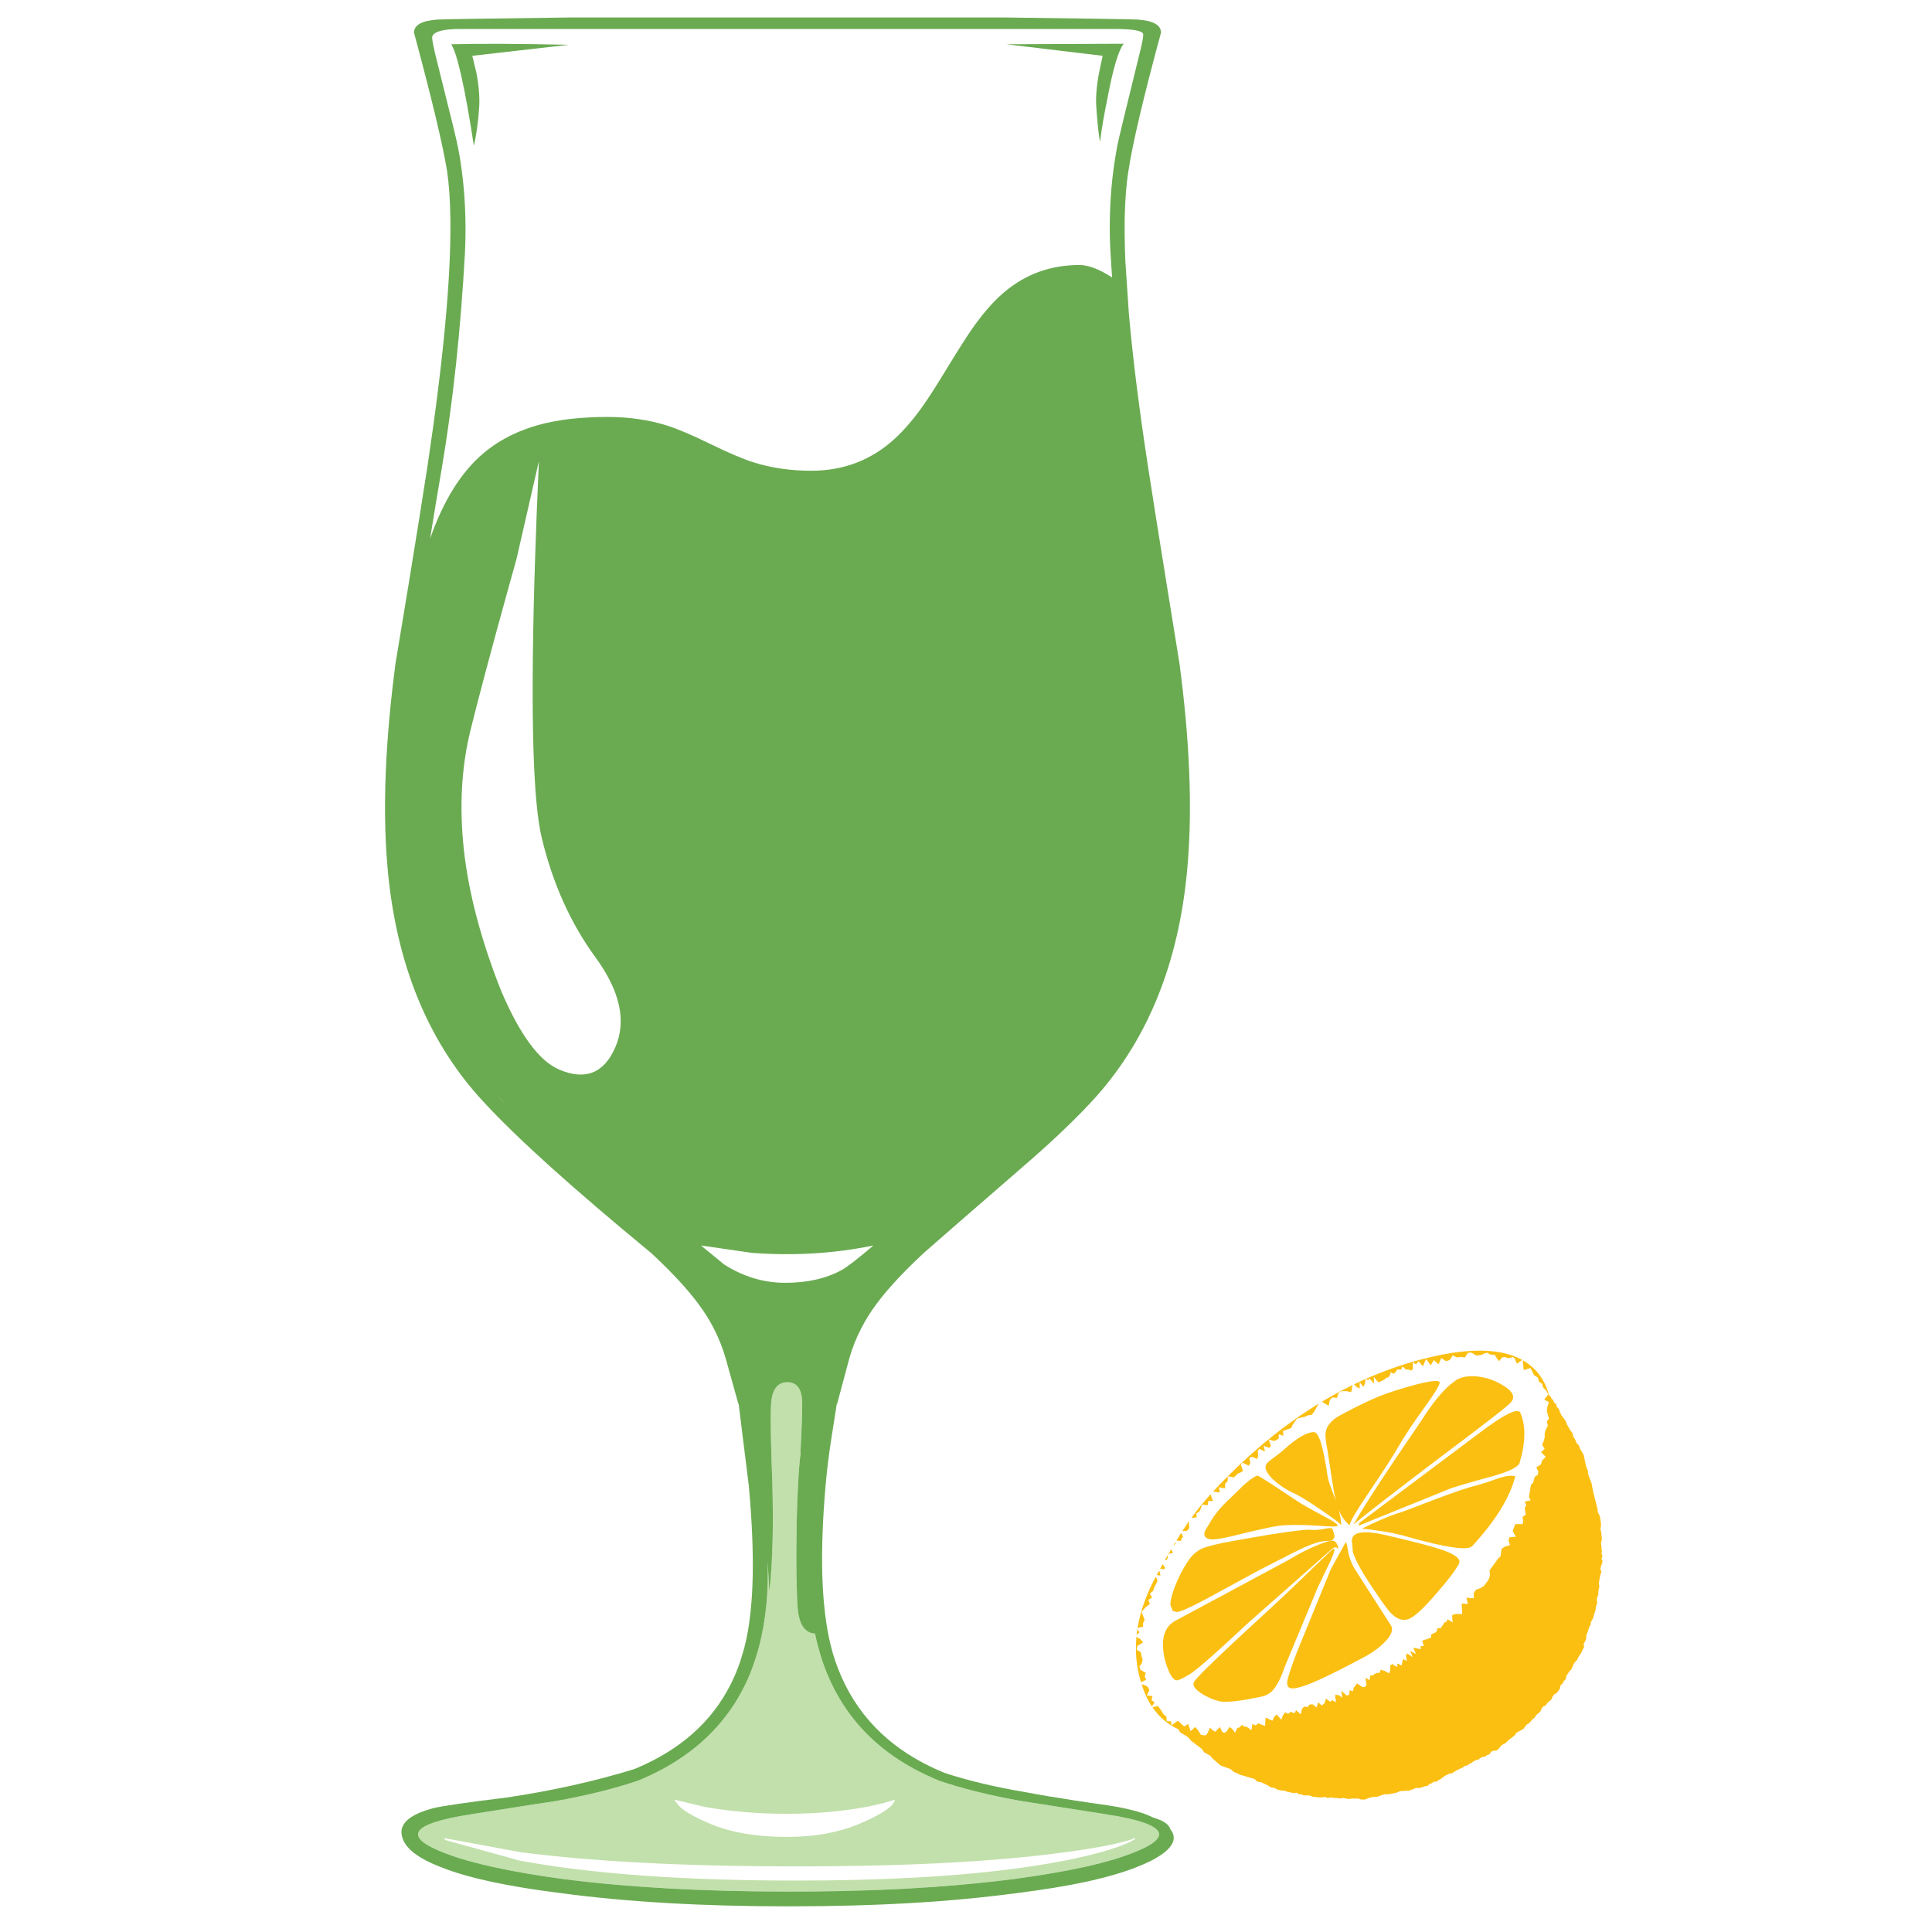 <?xml version="1.0" encoding="utf-8"?>
<!-- Generator: Adobe Illustrator 16.0.0, SVG Export Plug-In . SVG Version: 6.00 Build 0)  -->
<!DOCTYPE svg PUBLIC "-//W3C//DTD SVG 1.1//EN" "http://www.w3.org/Graphics/SVG/1.1/DTD/svg11.dtd">
<svg version="1.1" id="Layer_1" xmlns="http://www.w3.org/2000/svg" xmlns:xlink="http://www.w3.org/1999/xlink" x="0px" y="0px"
	 width="300px" height="300px" viewBox="0 0 300 300" enable-background="new 0 0 300 300" xml:space="preserve">
<g>
	<path fill-rule="evenodd" clip-rule="evenodd" fill="#FBBF12" d="M211.134,214.621v0.979l-0.49-0.244l-0.399-0.39
		c0.594-0.289,1.189-0.567,1.791-0.833l-0.09,0.733l-0.244,0.489L211.134,214.621z M184.606,237.4l-0.334,0.322h-0.645l-0.067,0.067
		c0.385-0.594,0.76-1.142,1.123-1.646v0.033l-0.077,0.4l0.077,0.49L184.606,237.4z M213.992,214.621l-0.656-0.812v1.057
		l-0.657-0.813l-0.243,0.245l-0.391-0.166c2.789-1.239,5.64-2.244,8.554-3.016c7.021-1.854,12.246-1.854,15.672,0
		c0.03,0.016,0.063,0.033,0.1,0.056l-0.833,0.59l-0.323-0.812l-0.322-0.245l-0.412,0.167h-0.411l-0.4-0.167l-0.412,0.078
		l-0.488,0.579l-0.335-0.412l-0.322-0.578h-0.412l-0.399-0.078l-0.334-0.245l-0.4,0.078l-0.489,0.245l-0.411,0.088h-0.489
		l-0.657-0.411h-0.567l-0.488,0.734l-0.657-0.078l-0.566,0.078l-0.656-0.323l-0.489,0.734l-0.567,0.168l-0.746-0.49l-0.399,0.979
		l-0.734-0.656l-0.49,0.813l-0.733-0.979l-0.489,1.146l-0.656-0.811l-0.412,0.488l-0.488-0.333v1.067l-0.245,0.244l-0.411-0.166
		h-0.401l-0.579-0.49l-0.155,0.49h-0.655l-0.245,0.411l-0.322,0.244l-0.411-0.244l-0.167,0.567l-0.245,0.244l-0.322,0.078
		l-0.246,0.245l-0.655,0.334L213.992,214.621z M185.252,235.354c0.57-0.793,1.256-1.649,2.058-2.568
		c0.214-0.253,0.437-0.505,0.667-0.757l0.378,1.045h-0.734l-0.077,0.656l-0.901-0.088l-0.167,0.578l-0.245,0.489l-0.489,0.322
		l0.09,0.567l-0.578,0.089h-0.245C185.088,235.576,185.169,235.465,185.252,235.354z M182.314,239.926l-0.1,0.044
		c0.104-0.178,0.207-0.352,0.311-0.522l0.034,0.232L182.314,239.926z M183.404,238.034l0.301,0.59l-0.245,0.322l-0.088,0.334
		l-0.701-0.066C182.916,238.806,183.159,238.412,183.404,238.034z M181.58,241.237l-0.244,0.245v0.4l-0.167,0.334h-0.267
		c0.326-0.572,0.646-1.12,0.956-1.646l0.289,0.578L181.58,241.237z M180.769,243.685l-0.622-0.1
		c0.126-0.238,0.256-0.472,0.389-0.701l0.389,0.556L180.769,243.685z M179.979,243.896l0.134,0.278l0.078,0.489l-0.578-0.1
		C179.73,244.342,179.854,244.119,179.979,243.896z M179.3,245.152c0.054-0.096,0.104-0.192,0.156-0.289l0.244,0.368v0.333
		l-0.488,0.979l-0.156,0.488l-0.501,0.411l0.335,0.646l-0.579,0.334l0.244,0.645l-0.566,0.412l-0.734,0.813l0.489,1.233l-0.244,0.49
		v0.567l-0.868,0.223c0.127-0.757,0.293-1.514,0.501-2.27C177.62,248.765,178.345,246.97,179.3,245.152z M184.439,242.462
		c0.601-0.928,1.36-1.61,2.28-2.048c0.156-0.059,0.352-0.126,0.59-0.2c0.578-0.178,1.389-0.382,2.435-0.611
		c1.958-0.378,4.409-0.813,7.353-1.301c3.804-0.602,5.98-0.849,6.529-0.746c0.43,0.06,1.107,0.008,2.035-0.155
		c0.712-0.163,1.119-0.163,1.224,0c0.223,0.601,0.333,0.982,0.333,1.146c-0.059,0.542-0.47,0.786-1.234,0.734
		c-0.815,0-2.01,0.353-3.581,1.057c-0.823,0.378-3.085,1.521-6.785,3.426c-3.945,2.136-6.715,3.641-8.308,4.517
		c-0.038,0.021-0.071,0.039-0.101,0.055c-2.662,1.416-4.186,2.069-4.572,1.958l-0.567-0.156c0-0.163-0.081-0.381-0.244-0.656
		c-0.215-0.378-0.025-1.387,0.567-3.025C182.993,244.935,183.676,243.604,184.439,242.462z M177.499,255.029l-0.901,0.568
		l-0.078,0.578l0.657,0.412l0.077,0.566l0.167,0.49l-0.089,0.566l-0.401,0.578l0.156,0.489l0.823,0.49l-0.167,0.566l0.245,0.489
		l-0.812,0.412c-0.015-0.051-0.03-0.1-0.045-0.145c-0.667-2.262-0.891-4.571-0.667-6.93l0.622,0.378L177.499,255.029z
		 M176.487,253.873c0.029-0.304,0.069-0.608,0.121-0.912l0.322,0.521L176.487,253.873z M182.482,251.682l17.629-9.465
		c1.415-0.875,2.832-1.608,4.249-2.203c1.683-0.712,2.662-0.93,2.936-0.655c0.378,0.377,0.542,0.786,0.49,1.224
		c-0.216-0.49-0.649-0.408-1.303,0.243l-12.579,11.101c-2.803,2.626-5.002,4.628-6.595,6.007c-1.246,1.075-2.122,1.769-2.626,2.08
		c-1.038,0.601-1.664,0.901-1.879,0.901c-0.379,0.052-0.76-0.305-1.146-1.068c-0.652-1.357-1.004-2.718-1.056-4.082
		C180.49,253.806,181.117,252.445,182.482,251.682z M204.115,219.115l-0.411,0.566l-0.568,0.09l-0.577,0.244l-1.146,0.245
		l-0.734,1.057l-0.155,0.411l-1.313,0.489l0.089,0.734l-0.733-0.245v0.646l-0.334,0.244l-0.4,0.168l-0.824-0.245l0.335,0.979
		l-0.245,0.334l-0.901-0.334l0.245,0.9l-0.9-0.411l-0.245,0.334l0.078,0.812l-0.156,0.411l-0.823-0.333l-0.399,0.167l0.155,0.812
		l-0.245,0.412l-0.979-0.489l-0.245,0.322l0.334,0.979l-0.411,0.245l-0.411,0.167l-0.568,0.578l-0.979-0.167
		c4.611-4.612,9.409-8.427,14.393-11.445l-0.278,0.179L204.115,219.115z M209.087,216.013h-0.734l-0.488,0.243l-0.245,0.812
		l-0.734-0.077l-0.401,0.411l-0.166,0.89l-1.057-0.633c0.407-0.245,0.82-0.485,1.235-0.724c1.163-0.667,2.339-1.29,3.525-1.869
		l-0.2,1.112L209.087,216.013z M221.256,218.459c-1.854,2.559-3.216,4.601-4.083,6.128c-0.764,1.358-2.343,3.805-4.737,7.341
		c-1.847,2.722-2.8,4.354-2.859,4.894c-0.022-0.015-0.045-0.029-0.066-0.044c-0.638-0.488-1.18-1.253-1.624-2.291
		c0.23,0.867,0.36,1.646,0.39,2.335c-0.327-0.377-1.417-1.192-3.271-2.446c-1.958-1.356-3.452-2.254-4.481-2.691
		c-1.091-0.542-2.069-1.22-2.938-2.036c-0.822-0.874-1.179-1.531-1.067-1.968c0.053-0.327,0.352-0.68,0.901-1.058
		c1.029-0.764,1.683-1.278,1.958-1.546c2.016-1.802,3.565-2.702,4.648-2.702c0.764,0,1.472,2.287,2.124,6.862
		c0.06,0.488,0.441,1.631,1.146,3.426c0.045,0.119,0.09,0.236,0.135,0.356c-0.201-0.831-0.408-1.954-0.624-3.371
		c-0.378-2.558-0.597-4-0.656-4.326c-0.273-1.364-0.382-2.317-0.322-2.857c0.163-1.039,0.871-1.91,2.124-2.614
		c0.534-0.29,1.054-0.567,1.558-0.835c1.676-0.875,3.222-1.604,4.638-2.191c1.476-0.594,3.329-1.189,5.562-1.791
		c2.715-0.712,3.989-0.793,3.827-0.244C223.432,215.278,222.672,216.501,221.256,218.459z M204.683,236.911
		c-2.559-0.163-4.571-0.163-6.039,0c-1.143,0.163-3.156,0.598-6.04,1.302c-2.284,0.6-3.809,0.875-4.572,0.823
		c-0.311-0.045-0.553-0.127-0.722-0.246c-0.274-0.2-0.36-0.5-0.257-0.899c0.045-0.119,0.131-0.29,0.257-0.513
		c0.169-0.304,0.411-0.704,0.722-1.201c0.542-0.927,1.357-1.936,2.447-3.024c0.378-0.326,1.25-1.169,2.613-2.525
		c1.255-1.09,2.015-1.579,2.281-1.469c0.437,0.215,2.617,1.628,6.54,4.238c0.215,0.163,1.438,0.845,3.67,2.047
		c1.469,0.756,2.178,1.245,2.125,1.468C207.648,237.074,206.64,237.074,204.683,236.911z M213.824,236.254
		c1.58-0.703,2.859-1.192,3.838-1.467c0.489-0.164,2.284-0.847,5.384-2.047c2.885-1.083,4.901-1.762,6.05-2.035
		c1.031-0.275,2.281-0.683,3.749-1.224c1.09-0.326,1.906-0.407,2.446-0.245c-0.815,3.263-3.047,6.881-6.694,10.855
		c-0.705,0.704-3.969,0.241-9.789-1.39c-1.631-0.489-3.317-0.841-5.061-1.058c-1.038-0.163-1.771-0.244-2.202-0.244
		C211.597,237.289,212.357,236.907,213.824,236.254z M210.967,236.911l0.088-0.412l18.854-14.125
		c3.537-2.663,5.577-3.697,6.117-3.104c0.928,2.017,0.901,4.657-0.077,7.919c-0.215,0.601-1.521,1.257-3.915,1.969
		c-3.048,0.815-5.306,1.469-6.773,1.958L210.967,236.911z M220.767,220.505c1.578-2.506,3.076-4.359,4.493-5.562l0.979-0.733
		c0.867-0.43,1.872-0.594,3.014-0.489c1.58,0.163,2.996,0.655,4.25,1.479c1.415,0.867,1.797,1.709,1.146,2.524
		c-0.438,0.541-4.112,3.4-11.023,8.575c-7.46,5.657-11.948,9.139-13.469,10.444C211.786,233.859,215.322,228.446,220.767,220.505z
		 M190.234,230.382v0.734l-0.979-0.166l0.168,0.811l-1.058-0.155c0.69-0.749,1.45-1.538,2.28-2.369v0.734L190.234,230.382z
		 M196.686,250.292c1.906-1.736,5.279-4.946,10.121-9.633c0.602-0.489,0.52,0.111-0.245,1.803c-0.438,0.926-1.089,2.287-1.958,4.082
		l-5.061,12.156c-0.488,1.417-0.926,2.398-1.312,2.948c-0.542,0.978-1.302,1.575-2.28,1.789c-2.781,0.602-4.823,0.873-6.129,0.813
		c-0.741-0.089-1.579-0.374-2.513-0.856c-0.164-0.089-0.33-0.181-0.501-0.277c-1.254-0.764-1.717-1.416-1.391-1.958
		c0.142-0.267,0.771-0.956,1.892-2.069C189.133,257.28,192.259,254.348,196.686,250.292z M209.253,240.414
		c0.061,0.424,0.146,0.835,0.257,1.235c0.207,0.726,0.504,1.405,0.89,2.035l5.551,8.653c0.437,0.601,0.192,1.416-0.734,2.447
		c-0.815,0.875-1.851,1.664-3.104,2.369c-0.92,0.497-1.786,0.956-2.603,1.379c-3.975,2.069-6.618,3.241-7.931,3.515
		c-1.194,0.327-1.765,0.057-1.713-0.812c0.052-0.601,0.541-2.125,1.469-4.571l5.305-12.98l2.292-4.16
		C209.034,239.414,209.143,239.71,209.253,240.414z M209.909,239.28c0-1.416,1.77-1.717,5.307-0.901
		c4.189,0.979,6.937,1.688,8.241,2.125c2.396,0.756,3.43,1.516,3.104,2.279c-0.49,0.979-1.688,2.559-3.593,4.739
		c-2.01,2.336-3.451,3.64-4.326,3.915c-0.867,0.273-1.74-0.026-2.614-0.901c-0.489-0.489-1.442-1.794-2.858-3.915
		c-1.684-2.499-2.718-4.375-3.104-5.628C210.014,240.118,209.962,239.547,209.909,239.28z M215.872,258.622l0.322-0.244l0.734,0.489
		l0.077-0.567l0.656,0.322v-0.012l0.167-0.966l0.645,0.244l-0.155-0.813l0.155-0.333l0.902,0.578l-0.412-0.979l0.9,0.489
		l-0.411-0.99l1.146,0.257v-0.5h0.489l-0.243-0.813l0.333-0.167l0.399-0.078l0.335-0.167l0.321-0.076v-0.491l0.656-0.323
		l0.246-0.243l0.077-0.411h0.489l0.412-0.568l0.167-0.334l0.321-0.077l0.167-0.411l0.813,0.488l-0.078-0.656v-0.489l0.489-0.155
		h1.058l-0.078-1.635l0.978,0.077l-0.244-0.979l1.146,0.09v-0.824l0.323-0.488l0.655-0.245l0.567-0.322l0.733-0.979l0.246-0.656
		l-0.078-0.812l1.301-1.801l0.411-0.413l0.156-1.134l0.501-0.334l0.812-0.244l-0.243-0.734l0.165-0.489l0.979-0.078l-0.489-0.901
		l0.399-1.057h1.146l0.078-0.489l-0.078-0.656l0.489-0.322l-0.167-1.067l0.245-0.401l-0.245-0.577l0.901-0.167l-0.244-0.567
		l0.322-1.881l0.334-0.321l0.243-0.902l0.49-0.321l0.077-0.49l-0.321-0.656l0.733-0.489l0.166-0.566l0.567-0.579l-0.733-0.734
		l0.567-0.489l-0.401-0.645l0.245-0.578l0.156-0.567v-0.656l0.166-0.567l0.323-0.578l-0.156-0.646l0.323-0.489l-0.323-1.146
		l0.079-0.656l0.244-0.734l-0.734-0.411l0.656-0.813l-0.333-0.566l-0.49-0.491l-0.156-0.577l-0.488-0.322l-0.167-0.657l-0.567-0.322
		l-0.578-1.146l-1.057,0.322l-0.155-1.523c2.061,1.157,3.429,2.974,4.104,5.449l0.211,0.156l0.167,0.334l0.244,0.244l0.157,0.4
		l0.333,0.246l0.078,0.411l0.322,0.323l0.166,0.488l0.245,0.501l0.657,0.89l0.167,0.489l0.566,0.979l0.323,0.412l0.089,0.489
		l0.322,0.489l0.167,0.488l0.4,0.412l0.167,0.49l0.567,0.979l0.411,1.879l0.244,0.568l0.078,0.656l0.501,1.302l0.244,1.312
		l0.646,2.525l0.089,0.656l0.322,0.656l0.167,1.134v0.412l-0.089,0.411l0.167,0.733v0.412l0.078,0.322l-0.156,0.812l0.078,0.412
		v0.412l0.078,0.321l-0.078,0.412l0.167,0.4l-0.167,0.413l0.167,0.332l-0.089,0.4l-0.156,0.413l-0.089,0.488l0.167,0.412l-0.167,0.4
		l-0.245,1.313l0.089,0.489l-0.166,0.813v0.488l-0.167,0.411l-0.078,0.412l0.078,0.489l-0.156,0.4l-0.167,0.9l-0.166,0.412
		l-0.078,0.401l-0.167,0.411l-0.244,0.411l-0.079,0.489l-0.244,0.412l-0.089,0.399l-0.322,0.824v0.489l-0.167,0.4l-0.244,0.411
		l0.089,0.489l-0.245,0.412l-0.167,0.412l-0.49,0.733l-0.165,0.4l-0.323,0.334l-0.245,0.322l-0.322,0.812l-0.334,0.334l-0.489,0.733
		l-0.077,0.489l-0.323,0.323l-0.167,0.333l-0.334,0.323l-0.078,0.489l-0.488,0.656l-0.411,0.245l-0.246,0.321l-0.155,0.412
		l-0.333,0.322l-0.322,0.246l-0.246,0.411l-0.411,0.167l-0.244,0.321l-0.155,0.411l-0.335,0.323l-0.321,0.245l-0.246,0.412
		l-0.322,0.245l-0.577,0.645l-0.323,0.167l-0.578,0.733l-1.057,0.567l-0.245,0.412l-0.978,0.733l-0.323,0.334l-0.334,0.244
		l-0.323,0.156l-0.333,0.334l-0.245,0.323l-0.321,0.243h-0.412l-0.4,0.168l-0.245,0.399l-0.334,0.089l-0.322,0.246l-0.411,0.077
		l-0.401,0.166l-0.244,0.245l-0.411,0.078l-0.323,0.167l-0.334,0.244l-0.322,0.156l-0.333,0.255l-0.4,0.078l-0.334,0.245
		l-1.058,0.489l-0.322,0.245l-0.333,0.166l-0.4,0.078l-0.656,0.322l-0.656,0.49l-0.322,0.166l-0.334,0.246h-0.4l-0.334,0.243
		l-0.399,0.168l-0.245,0.245l-0.489,0.077l-0.656,0.244h-0.657l-0.566,0.245l-0.578,0.166l-1.302,0.078l-0.567,0.245l-1.224,0.245
		h-0.657l-1.223,0.411h-0.578l-0.646,0.167l-0.578,0.244h-0.567l-0.488-0.167h-0.902l-0.489,0.079l-0.978-0.156l-0.49,0.077
		l-0.411-0.077h-0.489l-0.49-0.089l-0.489,0.089l-0.411-0.167l-0.489,0.078h-0.49l-0.489-0.078h-0.4l-0.333-0.167l-0.401-0.078
		h-0.733l-0.334-0.166h-0.4l-0.333-0.245l-0.412,0.077l-1.134-0.244l-0.334-0.156h-0.4l-0.734-0.166l-0.411-0.245l-0.567-0.078
		l-0.501-0.333l-1.057-0.489l-0.567-0.077l-0.411-0.412l-2.202-0.646l-1.068-0.489l-0.488-0.412l-1.547-0.567l-1.223-1.067
		l-0.334-0.411l-0.979-0.567l-0.322-0.488l-1.713-1.303l-0.322-0.411l-0.412-0.322l-0.978-0.578l-0.224-0.456
		c-1.653-0.75-3.003-1.892-4.048-3.426l0.844-0.201l0.323,0.411l0.567,0.902l0.412,0.321l0.077,0.734h0.656l0.078,0.656l0.979-0.734
		l0.99,0.89l0.646-0.398l0.333,1.133l0.734-0.645l0.489,0.567l0.4,0.656l0.734,0.078l0.334-0.412l0.323-0.812l0.411,0.411
		l0.411,0.245l0.734-0.734l0.399,0.813l0.412,0.077l0.322-0.322l0.333-0.567l0.401,0.245l0.489,0.645l0.333-0.733l0.323-0.078
		l0.412-0.411l0.321,0.243l0.489,0.09l0.656,0.489l0.167-0.978l0.489,0.243l0.401-0.333l1.067,0.411l0.078-1.301l1.067,0.488
		l0.245-0.578l0.4-0.399l0.734,0.812l0.244-0.656l0.333-0.489l0.49,0.244l0.4-0.323l0.578,0.245l0.245-0.488l0.733,0.656
		l0.167-0.824l0.323-0.399l0.566,0.078l0.334-0.413h0.489l0.567,0.49l0.245-0.812l0.567,0.489l0.411-0.334l0.244-0.734l0.656,0.489
		l0.323-0.244l0.578,0.334l-0.167-1.146h0.49l0.656,0.411l-0.167-1.067l0.812,0.733l0.411-0.077l0.078-0.735l0.489,0.167
		l0.167-0.578l0.489-0.646l0.823,0.567h0.4l0.245-0.321l-0.155-1.146l0.644,0.411l0.09-0.746h0.4l0.333-0.244l0.322-0.155h0.412
		l0.156-0.49l0.577,0.156l0.734,0.411l0.168-0.411V258.622z M178.311,262.048l0.167,0.411l-0.411,0.813l0.9,0.089l-0.166,0.646
		l0.499,0.334l-0.444,0.634c-0.533-0.816-0.986-1.735-1.356-2.759c-0.082-0.229-0.16-0.456-0.233-0.679l0.645,0.189L178.311,262.048
		z"/>
	<path fill-rule="evenodd" clip-rule="evenodd" fill="#C2E0AB" d="M138.97,279.443c-1.09,0.379-2.587,0.761-4.494,1.146
		c-3.915,0.705-8.023,1.058-12.324,1.058c-4.404,0-8.62-0.353-12.646-1.058l-4.816-1.146l0.734,0.979
		c0.919,0.867,2.413,1.738,4.482,2.613c0.022,0.015,0.048,0.027,0.078,0.034c3.255,1.445,7.34,2.168,12.257,2.168
		c4.368,0,8.205-0.723,11.512-2.168c0.029-0.007,0.055-0.02,0.078-0.034C137.093,281.62,138.807,280.423,138.97,279.443z
		 M165.742,288.832c0.386-0.082,0.764-0.161,1.135-0.234c0.674-0.148,1.319-0.296,1.936-0.444c0.236-0.052,0.467-0.107,0.689-0.167
		c3.226-0.809,5.482-1.616,6.773-2.425v-0.155c-1.372,0.54-3.629,1.074-6.773,1.602c-0.223,0.036-0.453,0.074-0.689,0.11
		c-0.616,0.097-1.262,0.193-1.936,0.29c-0.468,0.065-0.953,0.133-1.458,0.199c-6.568,0.905-14.381,1.531-23.435,1.879
		c-5.643,0.217-11.764,0.323-18.364,0.323c-17.195,0-31.455-0.734-42.777-2.202l-11.913-2.201l0.245,0.322l11.512,3.182
		c11.152,2.067,25.463,3.103,42.933,3.103c6.622,0,12.743-0.152,18.364-0.456C151.253,291.059,159.172,290.151,165.742,288.832z
		 M124.521,217.157c0.089,0.586,0.049,2.673-0.122,6.262c-0.037,0.724-0.078,1.507-0.122,2.347c0.008-0.107,0.034-0.218,0.078-0.333
		c-0.17,1.127-0.312,2.766-0.423,4.916c-0.089,1.66-0.163,3.63-0.223,5.905c-0.059,3.277-0.07,6.093-0.033,8.443
		c0.03,2.017,0.093,3.692,0.189,5.026c0.163,2.128,0.845,3.407,2.046,3.837c0.215,0.061,0.43,0.094,0.646,0.102
		c0.141,0.727,0.307,1.438,0.5,2.134c2.239,8.418,7.214,14.717,14.927,18.898c1.217,0.652,2.498,1.258,3.848,1.813
		c3.701,1.253,7.998,2.313,12.893,3.181c0.096,0,2.813,0.423,8.152,1.269c0.607,0.096,1.253,0.196,1.936,0.3
		c0.222,0.037,0.453,0.074,0.689,0.111c0.727,0.11,1.49,0.229,2.291,0.356c2.603,0.407,4.587,0.856,5.95,1.346
		c3.589,1.297,2.854,2.892-2.202,4.782c-1.001,0.386-2.131,0.757-3.393,1.112c-0.831,0.229-1.713,0.456-2.646,0.679
		c-0.229,0.052-0.461,0.107-0.689,0.166c-3.167,0.712-6.937,1.365-11.313,1.958c-4.819,0.623-9.992,1.097-15.516,1.424
		c-6.073,0.355-12.572,0.533-19.498,0.533c-13.28,0-24.981-0.651-35.103-1.957c-8.001-1.09-14.015-2.395-18.042-3.915
		c-6.962-2.61-5.72-4.649,3.727-6.117c0.007-0.008,0.015-0.011,0.022-0.011c8.601-1.358,12.958-2.036,13.069-2.036
		c4.894-0.867,9.191-1.928,12.891-3.181c9.929-4.063,16.191-10.967,18.786-20.712c0.534-2.008,0.913-4.14,1.134-6.394
		c0.149-1.299,0.23-2.866,0.245-4.705c0-0.713-0.007-1.462-0.022-2.248c0.044,0.734,0.088,1.484,0.133,2.248
		c0.044,0.785,0.089,1.594,0.133,2.424c0.089-0.771,0.167-1.579,0.233-2.424c0.312-3.975,0.389-8.758,0.234-14.349
		c-0.015-0.526-0.033-1.061-0.055-1.602c-0.075-2.039-0.127-3.814-0.156-5.328c-0.067-3.091-0.044-5.098,0.066-6.018
		c0.274-1.846,1.094-2.77,2.458-2.77C123.599,214.632,124.358,215.474,124.521,217.157z"/>
	<path fill="#6AAB51" d="M171.214,8.664l-14.938-1.79l18.208-0.079c-0.815,1.031-1.661,3.886-2.536,8.565
		c-0.489,2.343-0.871,4.575-1.146,6.696c-0.215-1.253-0.404-3.048-0.566-5.384c-0.111-1.475,0.025-3.244,0.411-5.305L171.214,8.664z
		 M128.192,230.705c-0.453,5.241-0.62,9.906-0.501,13.992c0.134,4.353,0.594,8.053,1.379,11.099
		c0.059,0.246,0.122,0.483,0.189,0.714c0.52,1.793,1.175,3.484,1.969,5.071c1.646,3.307,3.878,6.15,6.696,8.531
		c1.239,1.045,2.591,2.002,4.06,2.869c0.979,0.578,2.006,1.116,3.081,1.612c0.008,0.008,0.019,0.016,0.032,0.022
		c0.505,0.229,1.021,0.453,1.547,0.667c3.589,1.194,7.809,2.199,12.658,3.015c1.883,0.363,4.408,0.79,7.574,1.279
		c0.622,0.096,1.268,0.193,1.936,0.29c0.229,0.029,0.46,0.062,0.689,0.1c0.838,0.126,1.709,0.253,2.614,0.378
		c2.119,0.326,3.915,0.734,5.383,1.224c0.577,0.215,1.104,0.434,1.579,0.657c0.045,0.014,0.089,0.029,0.134,0.044
		c0.757,0.229,1.346,0.496,1.769,0.801c0.399,0.289,0.648,0.611,0.745,0.967c0.422,0.527,0.593,1.064,0.512,1.613
		c-0.192,1.023-1.201,2.035-3.025,3.036c-0.171,0.089-0.35,0.182-0.534,0.278c-0.683,0.342-1.453,0.679-2.313,1.013
		c-1.868,0.734-4.157,1.411-6.862,2.035c-0.229,0.052-0.461,0.104-0.689,0.155c-3.129,0.675-6.793,1.275-10.99,1.802
		c-4.004,0.534-8.244,0.968-12.725,1.302c-0.963,0.067-1.938,0.129-2.925,0.188c-0.065,0.009-0.13,0.013-0.188,0.013
		c-6.08,0.362-12.58,0.545-19.498,0.545c-13.392,0-25.174-0.683-35.348-2.047c-8.275-1.03-14.452-2.361-18.53-3.992
		c-3.759-1.417-5.828-3.052-6.206-4.905c-0.438-1.905,1.223-3.348,4.983-4.327c1.357-0.325,5.108-0.868,11.256-1.624
		c7.022-1.038,13.636-2.51,19.843-4.416c0.089-0.037,0.178-0.073,0.267-0.111c6.867-2.884,11.76-7.222,14.682-13.013
		c0.838-1.653,1.512-3.427,2.024-5.316c0.044-0.155,0.089-0.312,0.133-0.469c0.764-2.942,1.194-6.643,1.29-11.099
		c0.074-4.02-0.126-8.654-0.6-13.903l-1.591-12.836l-0.044,0.012l-1.958-7.019c-0.468-1.617-1.083-3.171-1.846-4.661
		c-0.683-1.326-1.483-2.602-2.403-3.825c-1.683-2.284-4.104-4.898-7.263-7.842c-1.684-1.388-3.3-2.733-4.85-4.037
		c-10.974-9.218-18.582-16.307-22.823-21.267c-7.786-9.195-12.25-20.978-13.392-35.348c-0.705-8.757-0.267-19.098,1.312-31.021
		c0.712-4.279,1.365-8.22,1.958-11.824c1.297-7.934,2.302-14.222,3.014-18.864c2.477-16.528,3.656-29.278,3.537-38.25
		c-0.037-2.877-0.208-5.365-0.512-7.463c-0.704-4.249-2.417-11.408-5.139-21.478c0-1.194,1.224-1.872,3.67-2.035
		c0.816-0.052,7.645-0.16,20.488-0.323h67.67c12.842,0.163,19.675,0.271,20.498,0.323c2.447,0.163,3.671,0.841,3.671,2.035
		c-2.721,10.018-4.408,17.177-5.061,21.478c-0.333,2.076-0.526,4.564-0.579,7.463c-0.029,2.017,0.008,4.234,0.111,6.651l0.533,7.963
		c0.587,6.741,1.569,14.619,2.948,23.636c0.713,4.642,1.71,10.93,2.992,18.864c0.578,3.604,1.216,7.545,1.913,11.824
		c1.58,11.864,2.014,22.204,1.302,31.021c-1.142,14.371-5.606,26.153-13.392,35.348c-1.735,2.038-3.975,4.345-6.719,6.917
		c-1.72,1.617-3.641,3.338-5.761,5.161c-0.86,0.742-1.684,1.458-2.47,2.147c-3.359,2.906-6.062,5.254-8.108,7.041
		c-2.535,2.202-4.074,3.548-4.615,4.037c-0.482,0.453-0.946,0.894-1.391,1.323c-2.484,2.41-4.442,4.582-5.872,6.519
		c-0.92,1.224-1.718,2.499-2.392,3.825c-0.771,1.49-1.387,3.044-1.846,4.661l-1.88,7.019l-0.055-0.012l-0.601,3.848
		c-0.089,0.549-0.175,1.086-0.256,1.613c-0.386,2.529-0.671,4.839-0.856,6.93C128.211,230.467,128.2,230.586,128.192,230.705z
		 M78.841,171.744c-0.623-0.608-1.242-1.205-1.858-1.791c0.252,0.252,0.508,0.505,0.768,0.757
		C78.107,171.05,78.47,171.396,78.841,171.744z M92.433,148.608c-3.833-5.242-6.603-11.408-8.308-18.497
		c-1.335-5.509-1.724-18.504-1.168-38.985c0.038-1.238,0.074-2.506,0.111-3.804c0.155-4.857,0.359-10.096,0.611-15.716
		l-3.437,15.027c-0.134,0.452-0.256,0.9-0.367,1.345c-0.297,1.076-0.59,2.125-0.879,3.148c-2.721,9.825-4.701,17.248-5.939,22.267
		c-1.417,5.747-1.754,11.979-1.013,18.698c0.757,6.703,2.677,13.951,5.762,21.744c2.899,6.808,5.891,10.882,8.976,12.225
		c4.093,1.764,7.018,0.607,8.776-3.471C97.316,158.512,96.274,153.852,92.433,148.608z M110.273,68.926
		c2.855,1.394,5.102,2.351,6.74,2.87c2.766,0.868,5.75,1.301,8.954,1.301c5.042,0,9.373-1.665,12.992-4.994
		c1.453-1.334,2.914-3.04,4.381-5.116c0.912-1.29,2.161-3.244,3.749-5.862c1.653-2.714,2.893-4.667,3.715-5.861
		c1.446-2.084,2.866-3.789,4.261-5.116c0.34-0.319,0.685-0.623,1.033-0.913c3.286-2.721,7.119-4.082,11.501-4.082
		c1.327,0,2.889,0.56,4.683,1.68c0.134,0.082,0.267,0.167,0.4,0.256c-0.089-1.282-0.171-2.581-0.245-3.893
		c-0.104-1.735-0.137-3.462-0.1-5.183c0.052-3.233,0.333-6.429,0.846-9.588c0.096-0.63,0.204-1.257,0.322-1.88
		c0.163-0.815,1.25-5.305,3.26-13.469c0.6-2.344,0.845-3.623,0.733-3.838c-0.216-0.489-1.658-0.733-4.327-0.733H71.456
		c-2.61,0-4.053,0.382-4.327,1.146c-0.104,0.274,0.17,1.687,0.823,4.237c2.01,8.001,3.07,12.357,3.181,13.069
		c0.096,0.512,0.189,1.027,0.278,1.546c0.504,3.084,0.79,6.254,0.857,9.51c0.037,1.705,0.015,3.433-0.067,5.183
		c-0.66,12.027-1.857,23.184-3.592,33.468c-0.66,3.848-1.268,7.508-1.824,10.978c2.076-5.947,4.853-10.381,8.331-13.303
		c1.342-1.127,2.829-2.076,4.46-2.848c0.593-0.289,1.201-0.548,1.825-0.778c0.682-0.26,1.386-0.493,2.113-0.701
		c3.041-0.845,6.644-1.268,10.811-1.268c3.285,0,6.333,0.434,9.143,1.301C105.18,66.58,107.448,67.54,110.273,68.926z
		 M127.058,255.796c-0.193-0.696-0.359-1.407-0.5-2.134c-0.215-0.008-0.431-0.041-0.646-0.102c-1.201-0.43-1.883-1.709-2.046-3.837
		c-0.097-1.334-0.16-3.01-0.189-5.026c-0.037-2.351-0.026-5.166,0.033-8.443c0.06-2.275,0.134-4.245,0.223-5.905
		c0.111-2.15,0.252-3.789,0.423-4.916c-0.043,0.115-0.069,0.226-0.078,0.333c0.044-0.84,0.085-1.623,0.122-2.347
		c0.171-3.589,0.211-5.676,0.122-6.262c-0.163-1.684-0.923-2.525-2.28-2.525c-1.365,0-2.184,0.924-2.458,2.77
		c-0.111,0.92-0.133,2.927-0.066,6.018c0.029,1.514,0.082,3.289,0.156,5.328c0.022,0.541,0.041,1.075,0.055,1.602
		c0.155,5.591,0.078,10.374-0.234,14.349c-0.066,0.845-0.145,1.653-0.233,2.424c-0.044-0.83-0.089-1.639-0.133-2.424
		c-0.045-0.764-0.089-1.514-0.133-2.248c0.015,0.786,0.022,1.535,0.022,2.248c-0.015,1.839-0.096,3.406-0.245,4.705
		c-0.222,2.254-0.601,4.386-1.134,6.394c-0.549,2.056-1.257,3.982-2.124,5.785c-2.685,5.524-6.896,9.862-12.636,13.013
		c-1.268,0.698-2.61,1.336-4.026,1.914c-3.7,1.253-7.997,2.313-12.891,3.181c-0.112,0-4.468,0.678-13.069,2.036
		c-0.007,0-0.015,0.003-0.022,0.011c-9.447,1.468-10.688,3.507-3.727,6.117c4.026,1.521,10.041,2.825,18.042,3.915
		c10.121,1.306,21.822,1.957,35.103,1.957c5.406,0,10.552-0.107,15.438-0.321c1.372-0.061,2.725-0.13,4.06-0.212
		c1.053-0.06,2.091-0.127,3.113-0.2c4.369-0.312,8.502-0.72,12.402-1.224c4.376-0.593,8.146-1.246,11.313-1.958
		c0.229-0.059,0.46-0.114,0.689-0.166c0.934-0.223,1.815-0.449,2.646-0.679c1.262-0.355,2.392-0.727,3.393-1.112
		c1.727-0.645,2.952-1.256,3.671-1.835c1.022-0.823,1.022-1.572,0-2.247c-0.364-0.244-0.853-0.479-1.469-0.7
		c-1.363-0.489-3.348-0.938-5.95-1.346c-0.801-0.127-1.564-0.246-2.291-0.356c-0.236-0.037-0.468-0.074-0.689-0.111
		c-0.683-0.104-1.328-0.204-1.936-0.3c-5.339-0.846-8.057-1.269-8.152-1.269c-4.895-0.867-9.191-1.928-12.893-3.181
		c-0.243-0.104-0.489-0.208-0.734-0.312c-1.081-0.468-2.12-0.969-3.113-1.502c-0.061-0.029-0.119-0.063-0.178-0.101
		c-1.388-0.756-2.681-1.582-3.882-2.479c-3.796-2.833-6.707-6.344-8.731-10.533C128.318,259.778,127.606,257.852,127.058,255.796z
		 M130.639,197.237c0.823-0.431,2.484-1.71,4.983-3.837c-6.095,1.252-12.379,1.634-18.853,1.145l-7.919-1.145l3.592,2.947
		c2.988,1.897,6.144,2.847,9.466,2.847C125.341,199.194,128.251,198.542,130.639,197.237z M70.077,6.874
		c0.979,1.631,2.146,6.881,3.503,15.75c0.386-1.572,0.66-3.556,0.823-5.951c0.104-1.475-0.033-3.244-0.412-5.305l-0.656-2.703
		l15.027-1.712C80.302,6.788,74.207,6.762,70.077,6.874z"/>
</g>
</svg>
